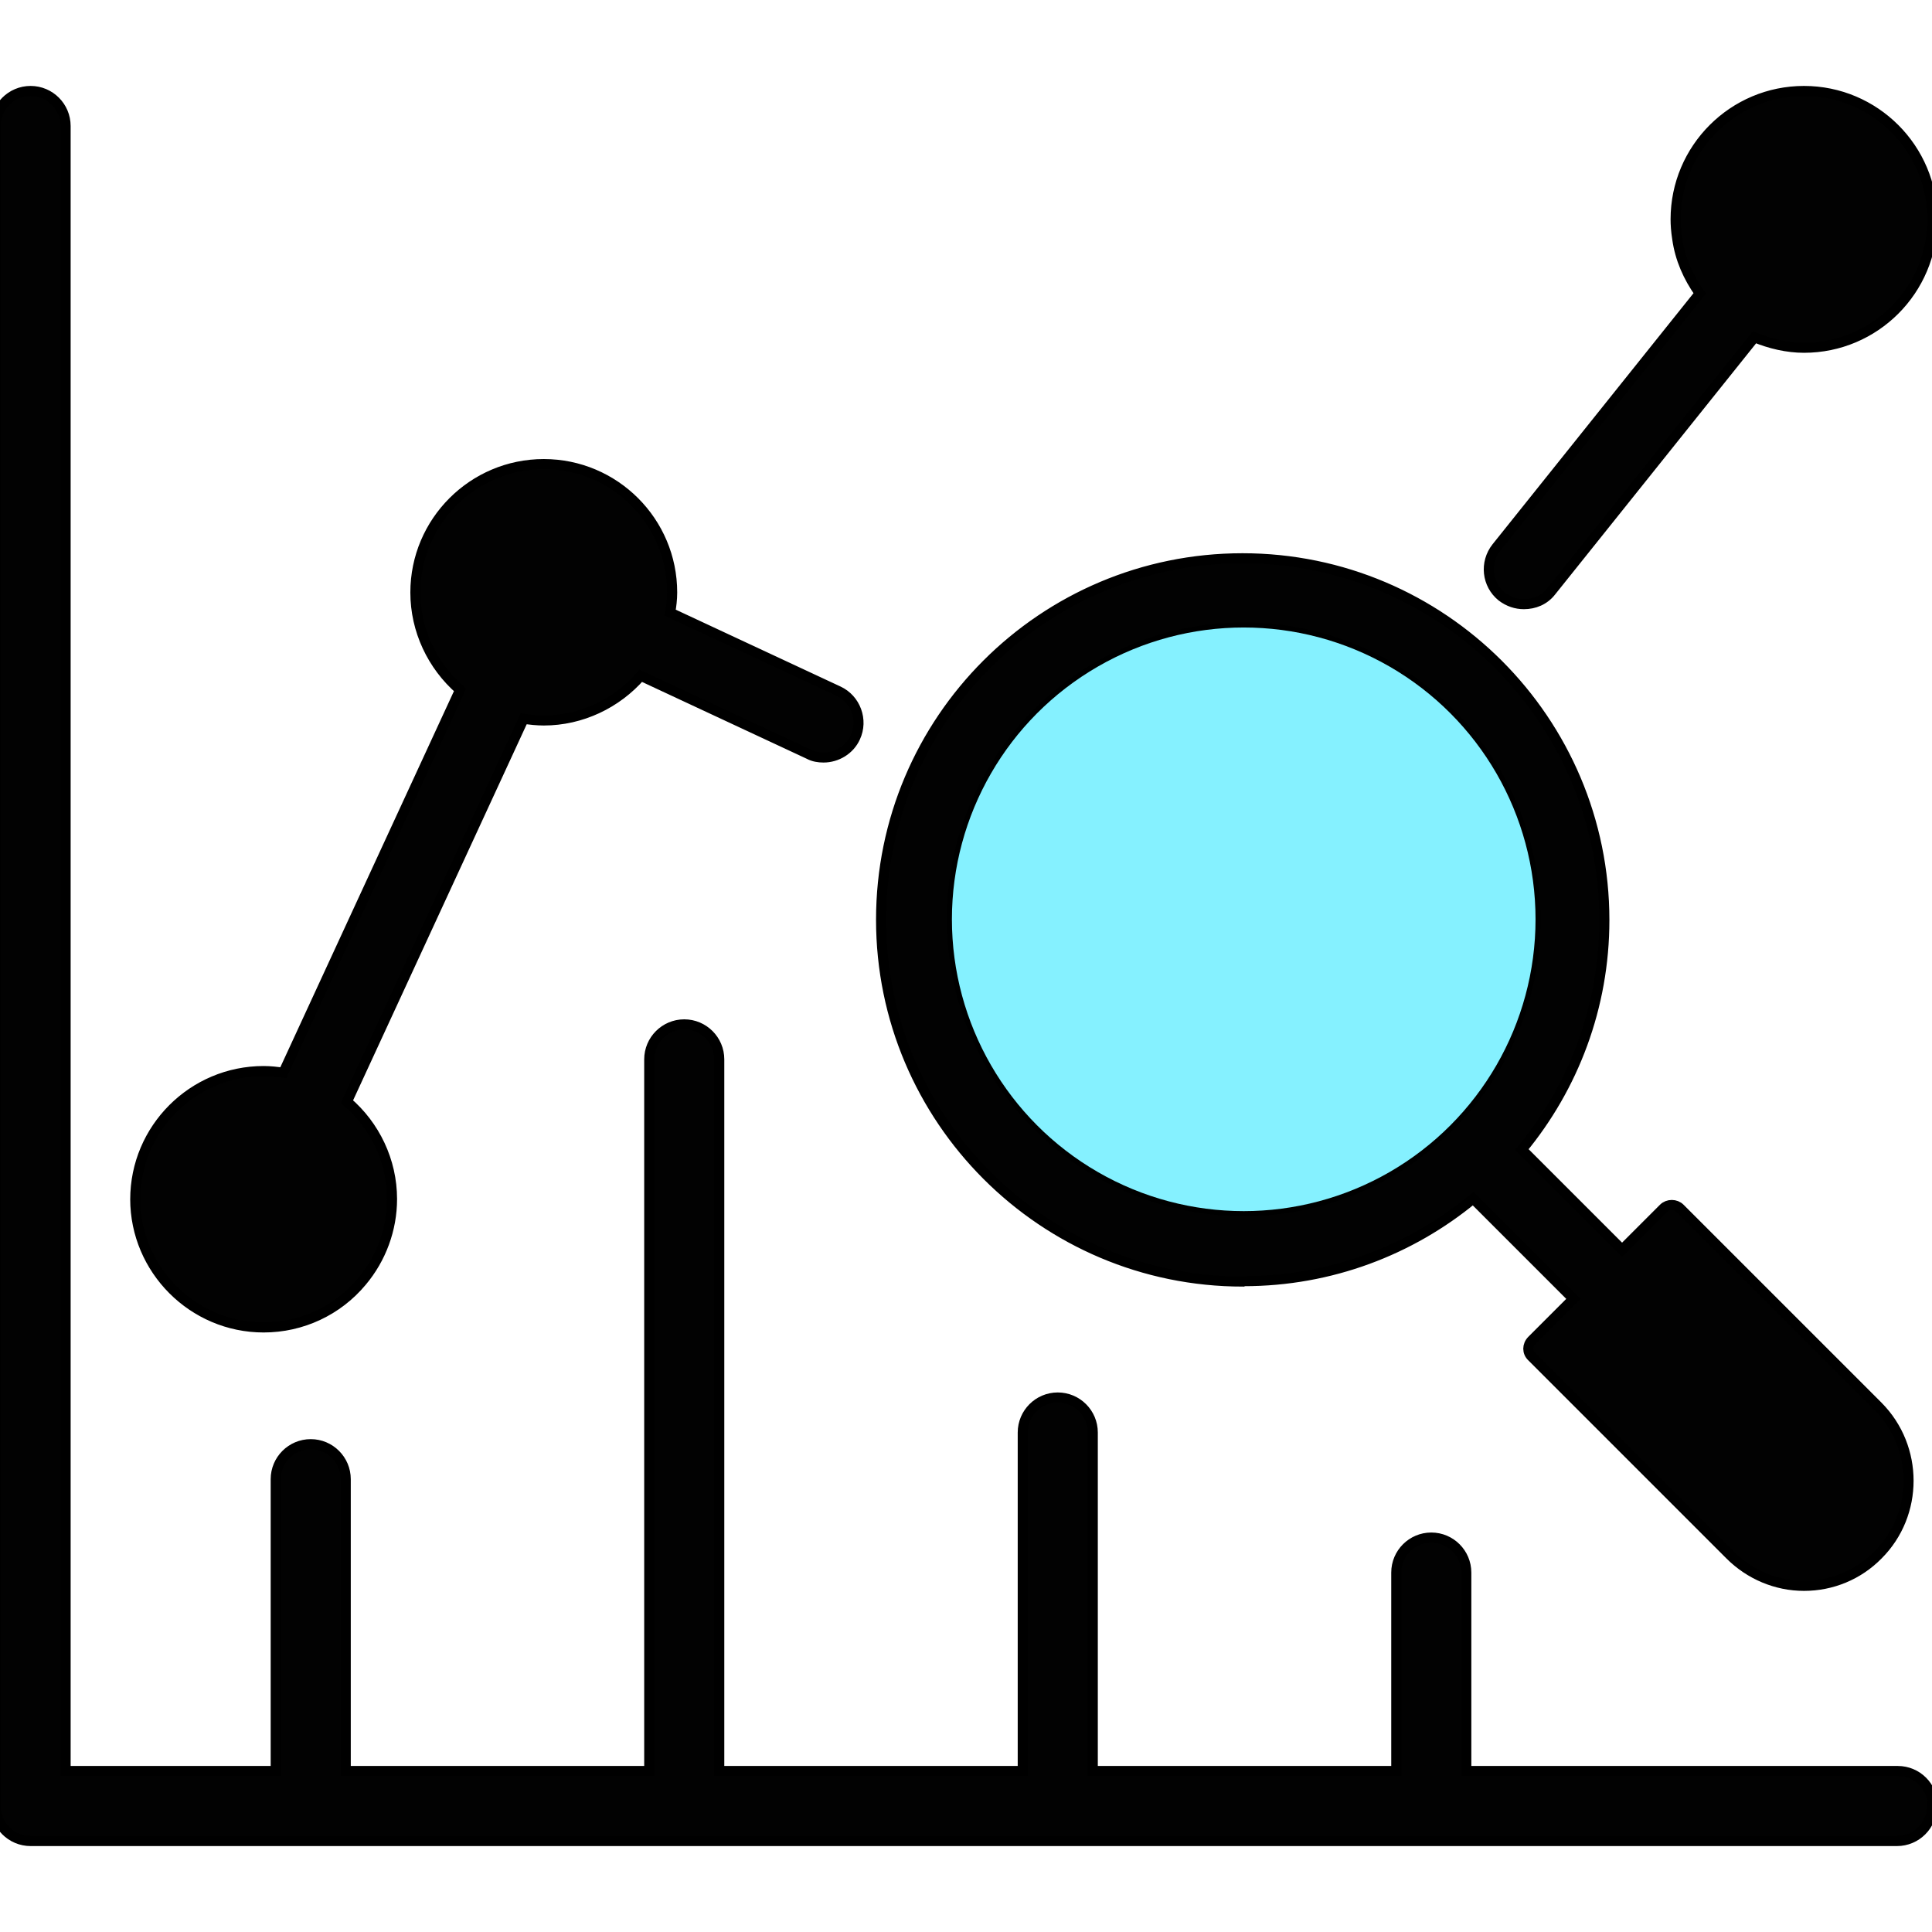 <?xml version="1.0" encoding="UTF-8"?>
<svg id="Capa_1" data-name="Capa 1" xmlns="http://www.w3.org/2000/svg" viewBox="0 0 48 48">
  <defs>
    <style>
      .cls-1 {
        fill: #85f1ff;
      }

      .cls-2 {
        fill: #020202;
        stroke: #000;
        stroke-miterlimit: 10;
        stroke-width: .25px;
      }
    </style>
  </defs>
  <path class="cls-2" d="M30.9,31.83c2.16,0,4.15-.77,5.7-2.05l2.49,2.49-1.03,1.03c-.12.12-.12.3,0,.41l4.92,4.92c.49.49,1.15.77,1.84.77s1.35-.27,1.84-.77c1.01-1.01,1.01-2.67,0-3.69l-4.92-4.92c-.11-.11-.3-.11-.41,0l-1.03,1.03-2.49-2.49c1.28-1.55,2.05-3.54,2.05-5.7,0-4.96-4.03-8.99-8.99-8.99s-8.98,4.02-8.98,8.98,4.03,8.99,8.99,8.99h0ZM30.9,15.59c3.99,0,7.25,3.25,7.25,7.25s-3.25,7.25-7.25,7.25-7.25-3.25-7.25-7.25,3.25-7.25,7.25-7.25ZM48,44.87c0,.48-.39.87-.87.87H.76c-.48,0-.87-.39-.87-.87V3.13c0-.48.39-.87.87-.87s.87.39.87.87v40.87h5.22v-7.25c0-.48.39-.87.87-.87s.87.39.87.87v7.25h7.54v-17.68c0-.48.39-.87.87-.87s.87.39.87.87v17.68h7.54v-8.41c0-.48.39-.87.87-.87s.87.39.87.87v8.41h7.54v-4.93c0-.48.39-.87.87-.87s.87.39.87.87v4.93h10.72c.48,0,.87.39.87.87ZM25.9,21.47c-.43-.2-.62-.72-.42-1.15.2-.43.72-.62,1.15-.42l1.86.87c.59-.68,1.47-1.1,2.41-1.1.42,0,.84.09,1.23.26l.87-1.09c.3-.38.85-.43,1.22-.13.38.3.43.85.13,1.22l-.87,1.08c.38.54.6,1.18.6,1.85,0,1.76-1.43,3.19-3.19,3.19s-3.19-1.43-3.19-3.19c0-.17.02-.34.05-.5l-1.85-.89ZM3.36,29.8c0-1.76,1.43-3.19,3.19-3.19.17,0,.33.02.49.04l4.39-9.51c-.69-.6-1.11-1.48-1.11-2.42,0-1.76,1.43-3.19,3.19-3.19s3.19,1.43,3.19,3.19c0,.17-.02.34-.05.5l4.18,1.95c.43.2.62.72.42,1.15-.14.31-.46.5-.79.5-.12,0-.25-.02-.36-.08l-4.18-1.95c-.6.69-1.48,1.11-2.41,1.11-.17,0-.34-.02-.5-.04l-4.39,9.51c.69.59,1.12,1.47,1.12,2.42,0,.75-.27,1.48-.75,2.05-.6.72-1.49,1.14-2.44,1.14-1.76,0-3.19-1.44-3.19-3.19h0ZM37.18,13.6l5.05-6.31c-.29-.41-.49-.86-.56-1.36-.03-.19-.04-.35-.04-.48,0-1.76,1.43-3.19,3.19-3.19s3.19,1.43,3.19,3.19-1.43,3.19-3.19,3.19c-.42,0-.84-.1-1.23-.26l-5.05,6.31c-.17.22-.42.32-.68.32-.19,0-.38-.06-.55-.19-.37-.3-.43-.84-.13-1.22h0Z"/>
  <circle class="cls-1" cx="30.9" cy="22.84" r="7.25"/>
</svg>